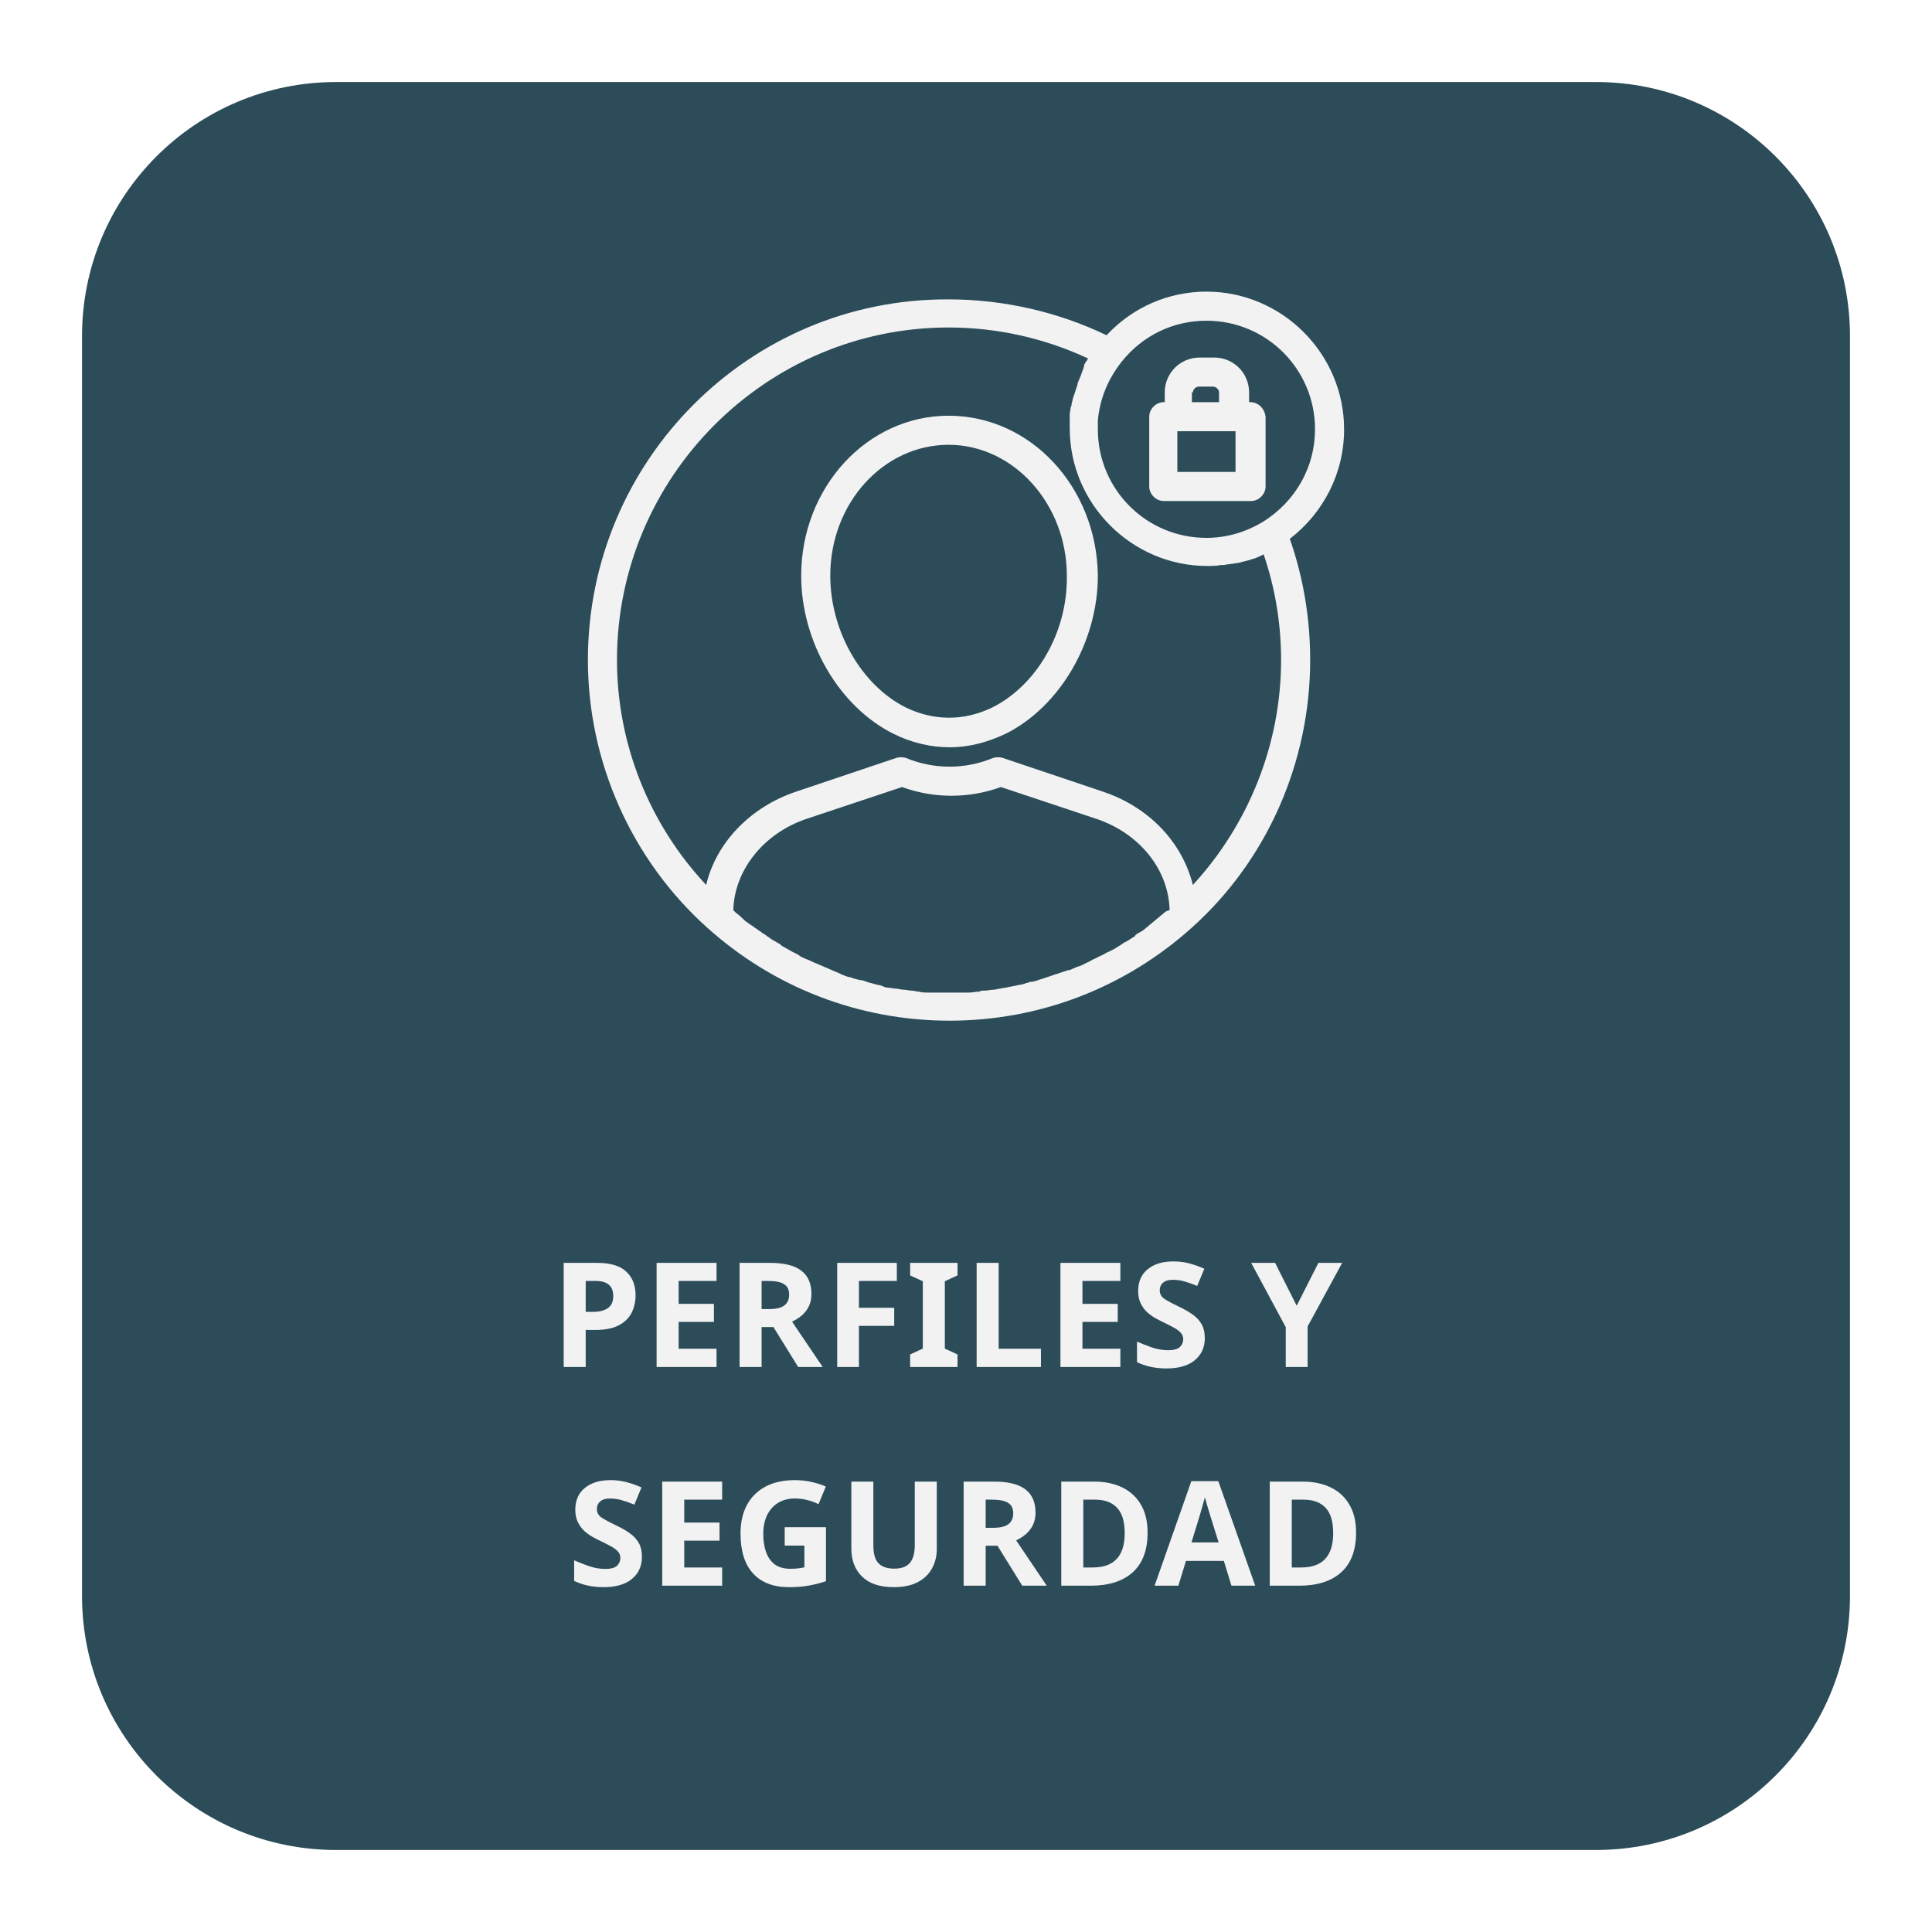 <svg width="212" height="212" viewBox="0 0 212 212" fill="none" xmlns="http://www.w3.org/2000/svg">
<g filter="url(#filter0_d_2099:2298)">
<path d="M5 31.878C5 16.481 17.481 4 32.878 4H171.122C186.519 4 199 16.481 199 31.878V170.122C199 185.519 186.519 198 171.122 198H32.878C17.481 198 5 185.519 5 170.122V31.878Z" fill="#2C4C59"/>
<g clip-path="url(#clip0_2099:2298)">
<path d="M100.085 40.617C91.149 40.617 83.915 48.489 83.915 58.17C83.915 65.404 88.064 72.532 94.021 75.51C95.936 76.468 98.064 77 100.192 77C102.319 77 104.341 76.468 106.362 75.51C112.319 72.532 116.468 65.404 116.468 58.17C116.362 48.489 109.128 40.617 100.085 40.617ZM104.872 72.638C101.787 74.127 98.49 74.127 95.404 72.638C90.511 70.191 87.106 64.234 87.106 58.17C87.106 50.191 92.958 43.808 100.085 43.808C107.213 43.808 113.064 50.298 113.064 58.17C113.17 64.34 109.766 70.191 104.872 72.638Z" fill="#F2F2F2"/>
<path d="M143.489 42.106C143.489 33.809 136.681 27 128.383 27C124.234 27 120.298 28.702 117.426 31.787C112.106 29.234 106.149 27.851 100.085 27.851C78.277 27.745 60.511 45.511 60.511 67.425C60.511 78.596 65.298 89.34 73.596 96.787C80.936 103.383 90.298 107 100.192 107C110.085 107 119.447 103.383 126.787 96.787C135.085 89.34 139.766 78.596 139.766 67.425C139.766 62.851 139.021 58.383 137.532 54.128C141.255 51.255 143.489 46.894 143.489 42.106ZM123.596 95.298C123.383 95.404 123.277 95.617 123.064 95.723C122.851 95.936 122.532 96.149 122.319 96.362C122.106 96.468 122 96.681 121.787 96.787C121.575 97 121.255 97.213 121.043 97.319C120.83 97.425 120.617 97.532 120.511 97.745C120.192 97.957 119.979 98.064 119.66 98.277C119.447 98.383 119.234 98.489 119.128 98.596C118.809 98.808 118.596 98.915 118.277 99.128C118.064 99.234 117.851 99.34 117.638 99.447C117.319 99.553 117.106 99.766 116.787 99.872C116.575 99.979 116.362 100.085 116.149 100.191C115.83 100.298 115.617 100.511 115.298 100.617C115.085 100.723 114.872 100.83 114.66 100.936C114.341 101.043 114.021 101.149 113.809 101.255C113.596 101.362 113.383 101.468 113.17 101.468C112.851 101.574 112.532 101.681 112.213 101.787C112 101.894 111.787 101.894 111.575 102C111.255 102.106 110.936 102.213 110.617 102.319C110.404 102.426 110.192 102.426 109.979 102.532C109.66 102.638 109.341 102.745 109.021 102.745C108.809 102.851 108.596 102.851 108.383 102.957C108.064 103.064 107.745 103.064 107.426 103.17C107.213 103.17 107 103.277 106.787 103.277C106.468 103.383 106.149 103.383 105.724 103.489C105.511 103.489 105.298 103.596 105.085 103.596C104.766 103.596 104.341 103.702 104.021 103.702C103.809 103.702 103.596 103.702 103.489 103.809C103.064 103.809 102.745 103.915 102.319 103.915C102.213 103.915 102 103.915 101.894 103.915C101.362 103.915 100.83 103.915 100.192 103.915C100.192 103.915 100.192 103.915 100.085 103.915C99.553 103.915 99.021 103.915 98.49 103.915C98.277 103.915 98.064 103.915 97.851 103.915C97.532 103.915 97.213 103.915 96.787 103.809C96.575 103.809 96.255 103.702 96.043 103.702C95.724 103.702 95.404 103.596 95.085 103.596C94.872 103.596 94.553 103.489 94.341 103.489C94.021 103.489 93.809 103.383 93.49 103.383C93.277 103.383 92.958 103.277 92.745 103.17C92.426 103.064 92.213 103.064 91.894 102.957C91.575 102.851 91.362 102.851 91.149 102.745C90.83 102.638 90.617 102.532 90.298 102.532C89.979 102.426 89.766 102.426 89.553 102.319C89.341 102.213 89.021 102.213 88.809 102.106C88.49 102 88.277 101.894 88.064 101.787C87.851 101.681 87.532 101.574 87.319 101.468C87.106 101.362 86.787 101.255 86.575 101.149C86.362 101.043 86.043 100.936 85.83 100.83C85.617 100.723 85.298 100.617 85.085 100.511C84.872 100.404 84.66 100.298 84.341 100.191C84.128 100.085 83.809 99.979 83.596 99.766C83.383 99.66 83.17 99.553 82.958 99.447C82.745 99.34 82.426 99.128 82.213 99.021C82 98.915 81.787 98.808 81.575 98.596C81.362 98.489 81.043 98.277 80.83 98.17C80.617 98.064 80.404 97.851 80.192 97.745C79.979 97.532 79.66 97.425 79.447 97.213C79.234 97.106 79.021 96.894 78.809 96.787C78.596 96.575 78.277 96.468 78.064 96.255C77.851 96.149 77.638 95.936 77.532 95.83C77.319 95.617 77.106 95.404 76.787 95.192C76.681 95.085 76.575 94.979 76.468 94.872C76.575 90.511 79.766 86.468 84.447 84.872L94.979 81.362C98.49 82.638 102.319 82.638 105.83 81.362L116.362 84.872C121.043 86.468 124.234 90.404 124.341 94.872C123.915 94.979 123.809 95.085 123.596 95.298ZM126.894 92.106C125.724 87.425 122.106 83.596 117.106 81.894L106.043 78.17C105.724 78.064 105.298 78.064 104.979 78.17C101.894 79.447 98.49 79.447 95.404 78.17C95.085 78.064 94.66 78.064 94.341 78.17L83.277 81.894C78.277 83.596 74.553 87.532 73.49 92.106C67.213 85.404 63.702 76.575 63.702 67.425C63.702 47.319 80.085 30.936 100.085 30.936C105.404 30.936 110.617 32.106 115.404 34.34C115.298 34.447 115.298 34.553 115.192 34.66C115.085 34.766 115.085 34.872 114.979 34.979C114.979 35.191 114.872 35.511 114.766 35.723C114.766 35.83 114.66 35.936 114.66 36.043C114.553 36.362 114.341 36.787 114.234 37.106V37.213C114.128 37.532 114.021 37.851 113.915 38.17C113.915 38.277 113.809 38.383 113.809 38.489C113.702 38.702 113.702 39.021 113.596 39.234C113.596 39.34 113.596 39.553 113.489 39.66C113.489 39.872 113.383 40.191 113.383 40.511C113.383 40.617 113.383 40.723 113.383 40.83C113.383 41.255 113.383 41.575 113.383 42C113.383 50.298 120.192 57.106 128.489 57.106C129.021 57.106 129.447 57.106 129.979 57C130.085 57 130.192 57 130.298 57C130.724 56.894 131.255 56.894 131.681 56.787H131.787C132.213 56.681 132.638 56.575 133.064 56.468C133.17 56.468 133.277 56.362 133.383 56.362C133.809 56.255 134.234 56.043 134.66 55.83C135.936 59.553 136.575 63.489 136.575 67.425C136.575 76.575 133.064 85.404 126.894 92.106ZM134.66 52.213C132.745 53.383 130.617 54.021 128.383 54.021C121.787 54.021 116.468 48.702 116.468 42.106C116.468 41.787 116.468 41.468 116.468 41.149C116.681 38.809 117.532 36.681 119.021 34.766C121.362 31.787 124.766 30.192 128.383 30.192C134.979 30.192 140.298 35.511 140.298 42.106C140.298 46.255 138.17 49.979 134.66 52.213Z" fill="#F2F2F2"/>
<path d="M133.171 39.127H133.064V38.064C133.064 35.936 131.362 34.234 129.235 34.234H127.639C125.511 34.234 123.809 35.936 123.809 38.064V39.127H123.703C122.852 39.127 122.107 39.872 122.107 40.723V48.383C122.107 49.234 122.852 49.979 123.703 49.979H133.277C134.128 49.979 134.873 49.234 134.873 48.383V40.723C134.766 39.872 134.128 39.127 133.171 39.127ZM126.894 38.064C126.894 37.745 127.213 37.425 127.532 37.425H129.128C129.447 37.425 129.766 37.745 129.766 38.064V39.127H126.788V38.064H126.894ZM131.575 46.787H125.192V42.319H125.298H131.469H131.575V46.787Z" fill="#F2F2F2"/>
</g>
<path d="M61.502 133.576C62.974 133.576 64.046 133.896 64.718 134.536C65.401 135.165 65.742 136.035 65.742 137.144C65.742 137.805 65.603 138.429 65.326 139.016C65.049 139.592 64.585 140.056 63.934 140.408C63.294 140.76 62.419 140.936 61.31 140.936H60.27V145H57.854V133.576H61.502ZM61.374 135.56H60.27V138.952H61.07C61.753 138.952 62.291 138.819 62.686 138.552C63.091 138.275 63.294 137.832 63.294 137.224C63.294 136.115 62.654 135.56 61.374 135.56ZM74.627 145H68.051V133.576H74.627V135.56H70.467V138.072H74.339V140.056H70.467V143H74.627V145ZM80.482 133.576C82.039 133.576 83.186 133.859 83.922 134.424C84.669 134.989 85.042 135.848 85.042 137C85.042 137.523 84.941 137.981 84.738 138.376C84.546 138.76 84.285 139.091 83.954 139.368C83.634 139.635 83.287 139.853 82.914 140.024L86.274 145H83.586L80.866 140.616H79.57V145H77.154V133.576H80.482ZM80.306 135.56H79.57V138.648H80.354C81.154 138.648 81.725 138.515 82.066 138.248C82.418 137.981 82.594 137.587 82.594 137.064C82.594 136.52 82.407 136.136 82.034 135.912C81.671 135.677 81.095 135.56 80.306 135.56ZM90.251 145H87.867V133.576H94.411V135.56H90.251V138.504H94.123V140.488H90.251V145ZM101.07 145H95.87V143.624L97.262 142.984V135.592L95.87 134.952V133.576H101.07V134.952L99.678 135.592V142.984L101.07 143.624V145ZM103.167 145V133.576H105.583V143H110.223V145H103.167ZM118.939 145H112.363V133.576H118.939V135.56H114.779V138.072H118.651V140.056H114.779V143H118.939V145ZM128.203 141.832C128.203 142.845 127.835 143.656 127.099 144.264C126.373 144.861 125.339 145.16 123.995 145.16C122.789 145.16 121.712 144.931 120.763 144.472V142.216C121.307 142.451 121.867 142.669 122.443 142.872C123.029 143.064 123.611 143.16 124.187 143.16C124.784 143.16 125.205 143.048 125.451 142.824C125.707 142.589 125.835 142.296 125.835 141.944C125.835 141.656 125.733 141.411 125.531 141.208C125.339 141.005 125.077 140.819 124.747 140.648C124.416 140.467 124.037 140.275 123.611 140.072C123.344 139.944 123.056 139.795 122.747 139.624C122.437 139.443 122.139 139.224 121.851 138.968C121.573 138.701 121.344 138.381 121.163 138.008C120.981 137.635 120.891 137.187 120.891 136.664C120.891 135.64 121.237 134.845 121.931 134.28C122.624 133.704 123.568 133.416 124.763 133.416C125.36 133.416 125.925 133.485 126.459 133.624C127.003 133.763 127.568 133.96 128.155 134.216L127.371 136.104C126.848 135.891 126.379 135.725 125.963 135.608C125.547 135.491 125.12 135.432 124.683 135.432C124.224 135.432 123.872 135.539 123.627 135.752C123.381 135.965 123.259 136.243 123.259 136.584C123.259 136.989 123.44 137.309 123.803 137.544C124.165 137.779 124.704 138.067 125.419 138.408C126.005 138.685 126.501 138.973 126.907 139.272C127.323 139.571 127.643 139.923 127.867 140.328C128.091 140.733 128.203 141.235 128.203 141.832ZM138.287 138.28L140.671 133.576H143.279L139.487 140.552V145H137.087V140.632L133.295 133.576H135.919L138.287 138.28ZM66.44 165.832C66.44 166.845 66.072 167.656 65.336 168.264C64.611 168.861 63.576 169.16 62.232 169.16C61.027 169.16 59.949 168.931 59 168.472V166.216C59.544 166.451 60.104 166.669 60.68 166.872C61.267 167.064 61.848 167.16 62.424 167.16C63.021 167.16 63.443 167.048 63.688 166.824C63.944 166.589 64.072 166.296 64.072 165.944C64.072 165.656 63.971 165.411 63.768 165.208C63.576 165.005 63.315 164.819 62.984 164.648C62.653 164.467 62.275 164.275 61.848 164.072C61.581 163.944 61.293 163.795 60.984 163.624C60.675 163.443 60.376 163.224 60.088 162.968C59.811 162.701 59.581 162.381 59.4 162.008C59.219 161.635 59.128 161.187 59.128 160.664C59.128 159.64 59.475 158.845 60.168 158.28C60.861 157.704 61.805 157.416 63 157.416C63.597 157.416 64.163 157.485 64.696 157.624C65.24 157.763 65.805 157.96 66.392 158.216L65.608 160.104C65.085 159.891 64.616 159.725 64.2 159.608C63.784 159.491 63.357 159.432 62.92 159.432C62.461 159.432 62.109 159.539 61.864 159.752C61.619 159.965 61.496 160.243 61.496 160.584C61.496 160.989 61.677 161.309 62.04 161.544C62.403 161.779 62.941 162.067 63.656 162.408C64.243 162.685 64.739 162.973 65.144 163.272C65.56 163.571 65.88 163.923 66.104 164.328C66.328 164.733 66.44 165.235 66.44 165.832ZM75.243 169H68.667V157.576H75.243V159.56H71.083V162.072H74.955V164.056H71.083V167H75.243V169ZM82.106 162.584H86.634V168.504C86.036 168.707 85.412 168.867 84.762 168.984C84.122 169.101 83.391 169.16 82.57 169.16C80.863 169.16 79.551 168.659 78.634 167.656C77.716 166.653 77.258 165.192 77.258 163.272C77.258 162.077 77.487 161.043 77.946 160.168C78.415 159.293 79.092 158.616 79.978 158.136C80.863 157.656 81.946 157.416 83.226 157.416C83.834 157.416 84.431 157.48 85.018 157.608C85.604 157.736 86.138 157.907 86.618 158.12L85.818 160.056C85.466 159.875 85.066 159.725 84.618 159.608C84.17 159.491 83.7 159.432 83.21 159.432C82.506 159.432 81.892 159.592 81.37 159.912C80.858 160.232 80.458 160.685 80.17 161.272C79.892 161.848 79.754 162.531 79.754 163.32C79.754 164.067 79.855 164.728 80.058 165.304C80.26 165.88 80.58 166.333 81.018 166.664C81.455 166.984 82.026 167.144 82.73 167.144C83.071 167.144 83.359 167.128 83.594 167.096C83.839 167.064 84.063 167.027 84.266 166.984V164.6H82.106V162.584ZM98.794 164.968C98.794 165.757 98.618 166.472 98.266 167.112C97.924 167.741 97.402 168.243 96.698 168.616C96.004 168.979 95.124 169.16 94.058 169.16C92.543 169.16 91.391 168.776 90.602 168.008C89.812 167.229 89.418 166.205 89.418 164.936V157.576H91.834V164.568C91.834 165.507 92.026 166.168 92.41 166.552C92.794 166.936 93.365 167.128 94.122 167.128C94.911 167.128 95.482 166.92 95.834 166.504C96.197 166.088 96.378 165.437 96.378 164.552V157.576H98.794V164.968ZM105.07 157.576C106.627 157.576 107.774 157.859 108.51 158.424C109.256 158.989 109.63 159.848 109.63 161C109.63 161.523 109.528 161.981 109.326 162.376C109.134 162.76 108.872 163.091 108.542 163.368C108.222 163.635 107.875 163.853 107.502 164.024L110.862 169H108.174L105.454 164.616H104.158V169H101.742V157.576H105.07ZM104.894 159.56H104.158V162.648H104.942C105.742 162.648 106.312 162.515 106.654 162.248C107.006 161.981 107.182 161.587 107.182 161.064C107.182 160.52 106.995 160.136 106.622 159.912C106.259 159.677 105.683 159.56 104.894 159.56ZM121.926 163.176C121.926 165.107 121.377 166.563 120.278 167.544C119.19 168.515 117.659 169 115.686 169H112.454V157.576H116.038C117.233 157.576 118.267 157.789 119.142 158.216C120.027 158.643 120.71 159.272 121.19 160.104C121.681 160.925 121.926 161.949 121.926 163.176ZM119.414 163.24C119.414 161.971 119.137 161.043 118.582 160.456C118.027 159.859 117.222 159.56 116.166 159.56H114.87V167H115.91C118.246 167 119.414 165.747 119.414 163.24ZM131.127 169L130.295 166.28H126.135L125.303 169H122.695L126.727 157.528H129.687L133.735 169H131.127ZM128.887 161.592C128.834 161.411 128.765 161.181 128.679 160.904C128.594 160.627 128.509 160.344 128.423 160.056C128.338 159.768 128.269 159.517 128.215 159.304C128.162 159.517 128.087 159.784 127.991 160.104C127.906 160.413 127.821 160.712 127.735 161C127.661 161.277 127.602 161.475 127.559 161.592L126.743 164.248H129.719L128.887 161.592ZM144.804 163.176C144.804 165.107 144.255 166.563 143.156 167.544C142.068 168.515 140.538 169 138.564 169H135.332V157.576H138.916C140.111 157.576 141.146 157.789 142.02 158.216C142.906 158.643 143.588 159.272 144.068 160.104C144.559 160.925 144.804 161.949 144.804 163.176ZM142.292 163.24C142.292 161.971 142.015 161.043 141.46 160.456C140.906 159.859 140.1 159.56 139.044 159.56H137.748V167H138.788C141.124 167 142.292 165.747 142.292 163.24Z" fill="#F2F2F2"/>
</g>
<defs>
<filter id="filter0_d_2099:2298" x="0" y="0" width="212" height="212" filterUnits="userSpaceOnUse" color-interpolation-filters="sRGB">
<feFlood flood-opacity="0" result="BackgroundImageFix"/>
<feColorMatrix in="SourceAlpha" type="matrix" values="0 0 0 0 0 0 0 0 0 0 0 0 0 0 0 0 0 0 127 0" result="hardAlpha"/>
<feMorphology radius="3" operator="erode" in="SourceAlpha" result="effect1_dropShadow_2099:2298"/>
<feOffset dx="4" dy="5"/>
<feGaussianBlur stdDeviation="6"/>
<feComposite in2="hardAlpha" operator="out"/>
<feColorMatrix type="matrix" values="0 0 0 0 0 0 0 0 0 0 0 0 0 0 0 0 0 0 0.15 0"/>
<feBlend mode="normal" in2="BackgroundImageFix" result="effect1_dropShadow_2099:2298"/>
<feBlend mode="normal" in="SourceGraphic" in2="effect1_dropShadow_2099:2298" result="shape"/>
</filter>
<clipPath id="clip0_2099:2298">
<rect width="82.979" height="80" fill="white" transform="translate(60.511 27)"/>
</clipPath>
</defs>
</svg>
